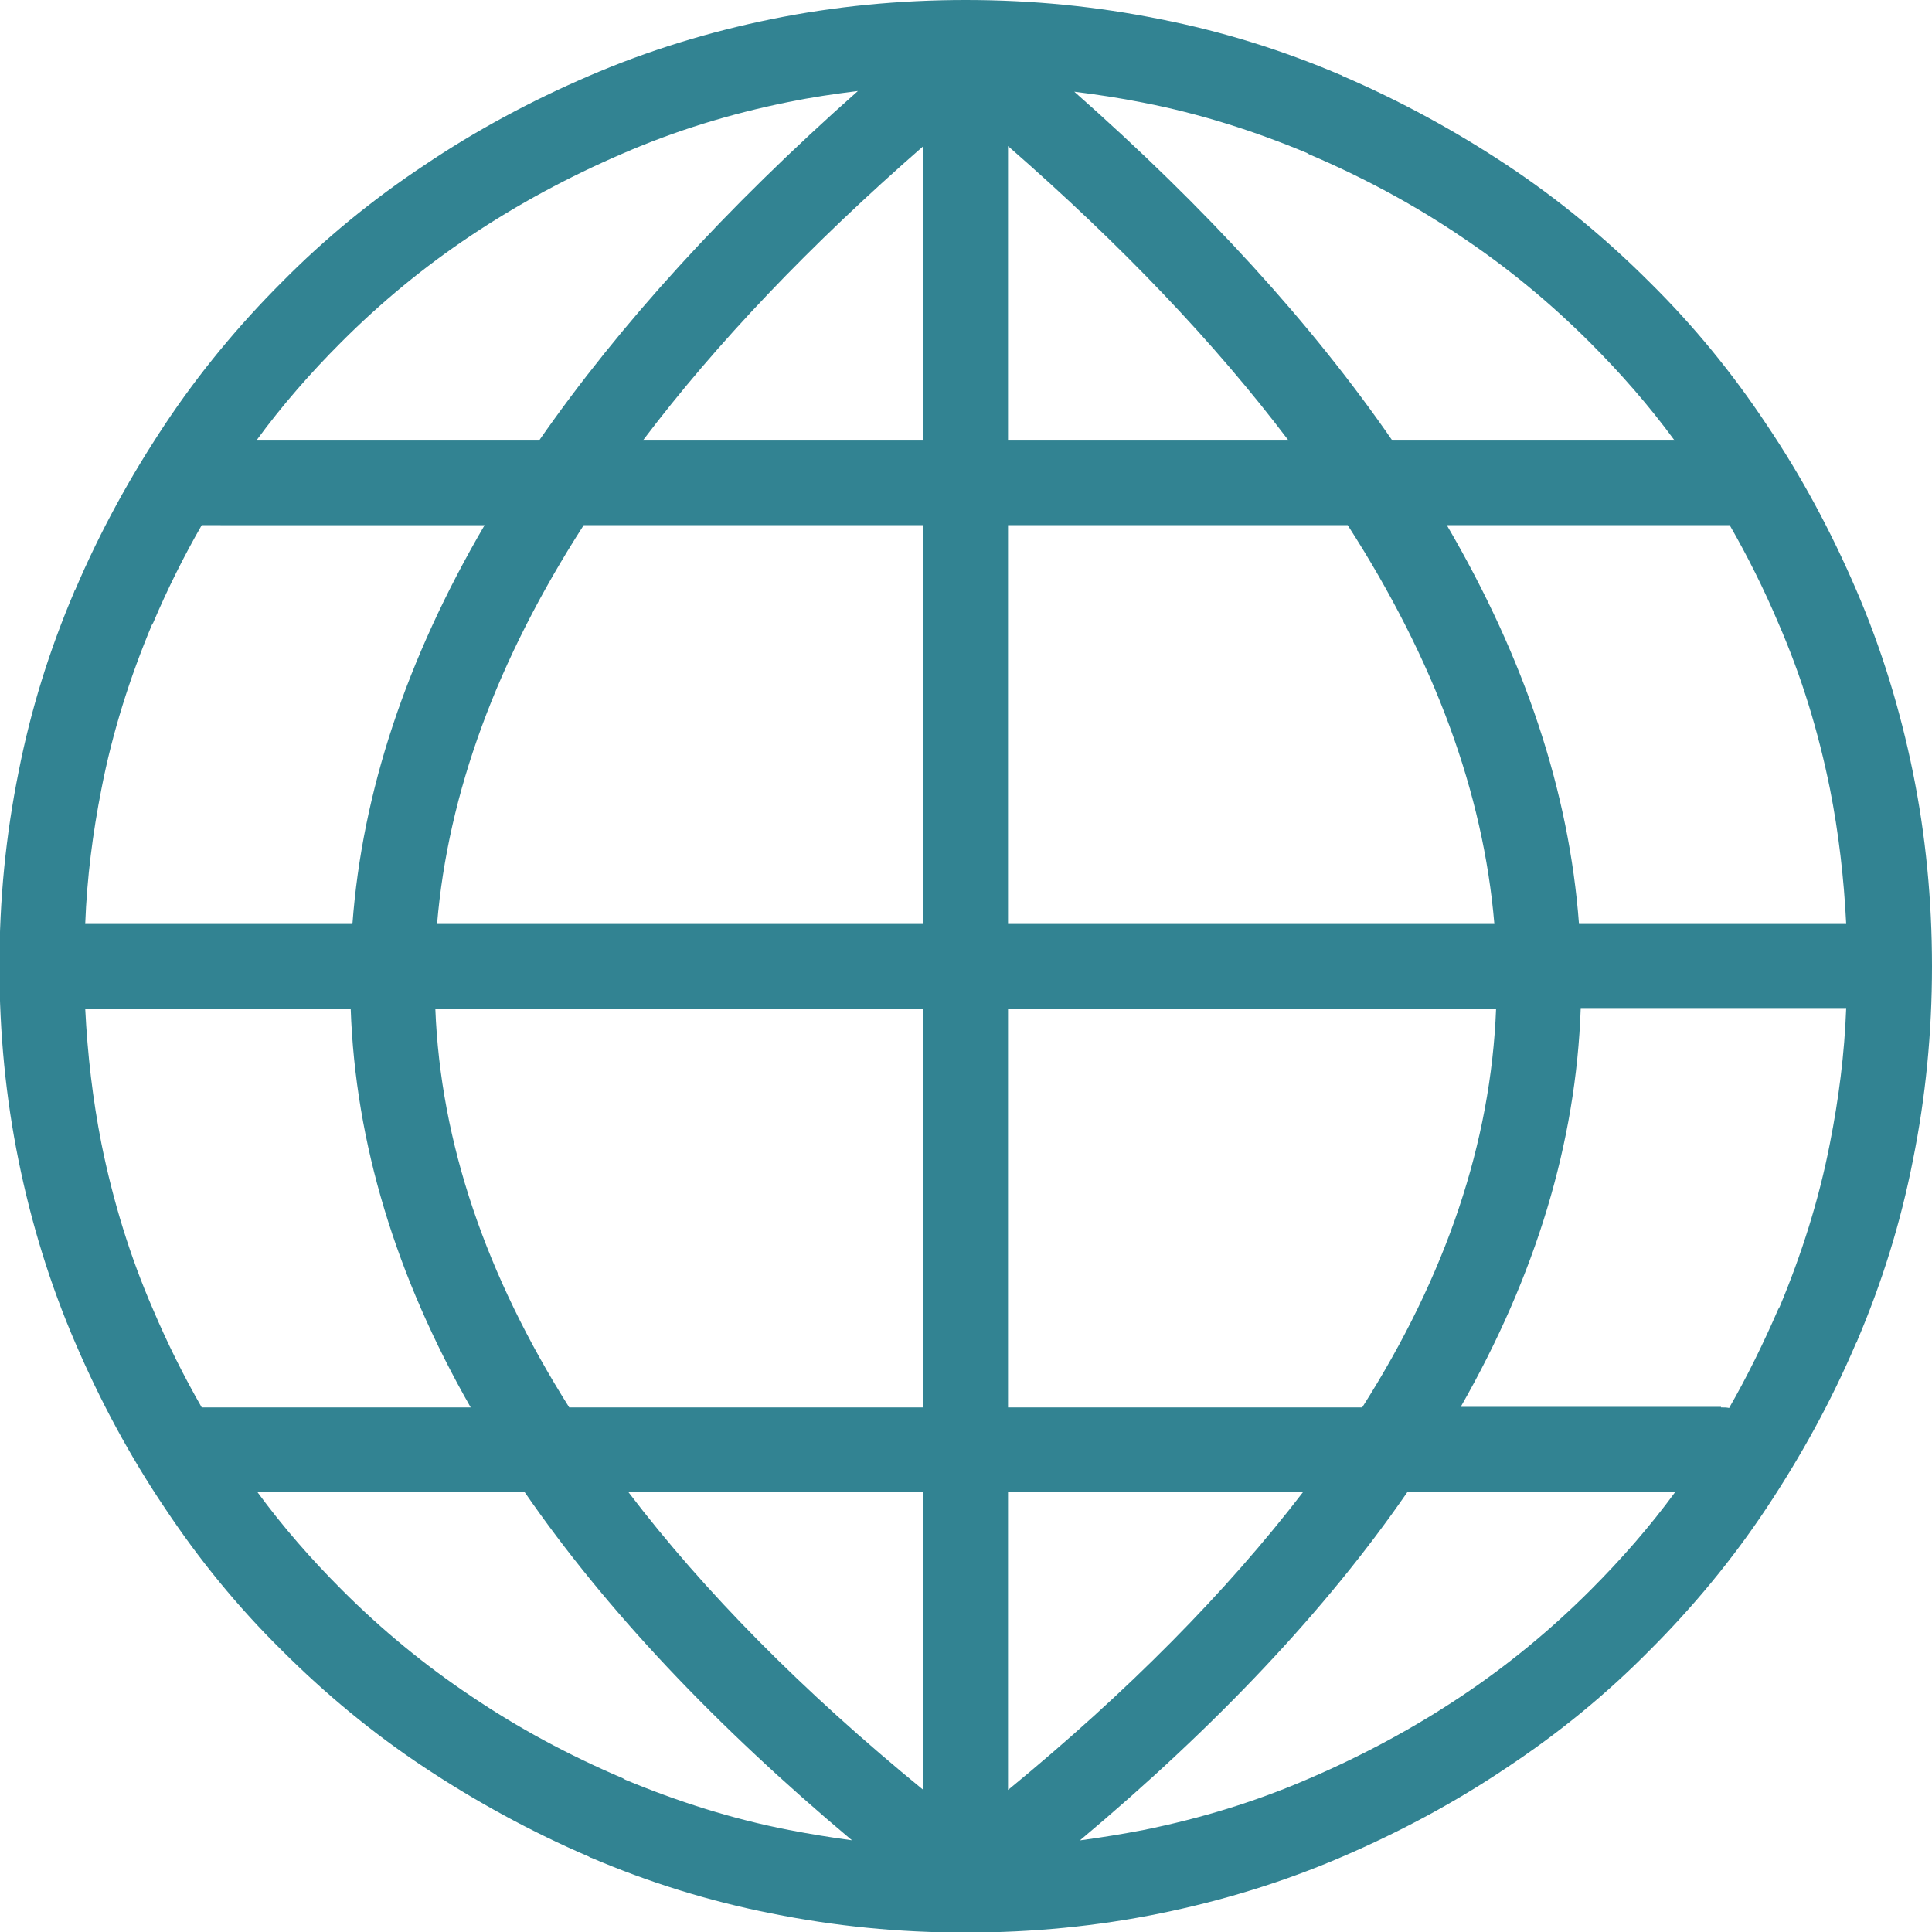<?xml version="1.0" encoding="utf-8"?>
<!-- Generator: Adobe Illustrator 23.0.2, SVG Export Plug-In . SVG Version: 6.00 Build 0)  -->
<svg version="1.1"
	 id="Layer_1" shape-rendering="geometricPrecision" image-rendering="optimizeQuality" text-rendering="geometricPrecision"
	 xmlns="http://www.w3.org/2000/svg" xmlns:xlink="http://www.w3.org/1999/xlink" x="0px" y="0px" viewBox="0 0 3333 3333"
	 style="enable-background:new 0 0 3333 3333;" xml:space="preserve">
<style type="text/css">
	.st0{fill:#328392;}
</style>
<path class="st0" d="M2969,2428c5,0,10,0,14,1c31-54,59-111,85-171c1-1,1-2,2-3c38-91,68-185,87-283c15-76,25-153,28-233h-458
	c-8,233-78,462-207,688h449V2428z M2889,2574h-461c-140,203-329,403-565,601c37-5,74-11,110-18c99-20,194-49,286-89
	c93-40,180-87,261-141s155-115,224-184c53-53,102-109,146-169H2889z M1470,3175c-236-198-425-398-565-601H444c44,60,93,116,146,169
	c69,69,143,130,224,184c80,54,167,101,261,141c1,1,2,1,3,2c91,38,185,68,283,87c36,7,73,13,110,18H1470z M348,2428h464
	c-129-226-199-456-207-688H147c4,80,13,157,28,233c20,99,49,194,89,286C289,2318,317,2374,348,2428z M147,1594h461
	c17-228,93-457,228-688H348c-31,54-59,110-84,169c-1,1-1,2-2,3c-38,91-68,185-87,283C160,1437,150,1514,147,1594z M443,760h487
	c139-200,322-401,550-603c-41,5-81,11-120,19c-99,20-194,49-286,89c-93,40-180,87-261,141S658,521,589,590c-53,53-102,109-146,169
	V760z M1852,157c229,202,412,403,550,603h487c-44-60-93-116-146-169c-69-69-143-130-224-184c-80-54-167-101-261-141c-1-1-2-1-3-2
	c-91-38-185-68-283-87c-40-8-80-14-120-19V157z M2984,906h-488c135,231,211,460,228,688h461c-4-80-13-157-28-233
	c-20-99-49-194-89-286C3043,1016,3015,960,2984,906z M1331,33c108-22,220-33,335-33s226,11,335,33c107,21,210,53,311,96c1,0,3,1,4,2
	c100,43,195,95,284,154s171,127,246,202c76,75,143,157,202,246c60,89,111,184,154,284c44,102,76,207,98,315s33,220,33,335
	s-11,226-33,335c-21,107-53,210-96,311c0,1-1,3-2,4c-43,101-95,195-154,284s-127,171-202,246c-75,76-157,143-246,202
	c-89,60-184,111-284,154c-102,44-207,76-315,98s-220,33-335,33s-226-11-335-33c-107-21-210-53-311-96c-1,0-3-1-4-2
	c-100-43-195-95-284-154s-171-127-246-202c-76-75-143-157-202-246c-60-89-111-184-154-284c-44-102-76-207-98-315
	c-22-108-33-220-33-335s11-226,33-335c21-107,53-210,96-311c0-1,1-3,2-4c43-101,95-195,154-284s127-171,202-246
	c75-76,157-143,246-202c89-60,184-111,284-154C1118,87,1223,55,1331,33z M1739,252v508h484C2096,592,1935,423,1739,252z M1739,906
	v688h839c-19-226-103-455-253-688H1739z M1739,1740v688h611c145-228,222-457,231-688H1739z M1739,2574v514c207-170,377-342,509-514
	H1739z M1593,3088v-514h-509C1215,2746,1385,2918,1593,3088z M1593,2428v-688H751c9,231,87,460,231,688H1593z M1593,1594V906h-586
	c-150,233-234,462-253,688H1593z M1593,760V252c-196,171-357,340-484,508H1593z"/>
</svg>
